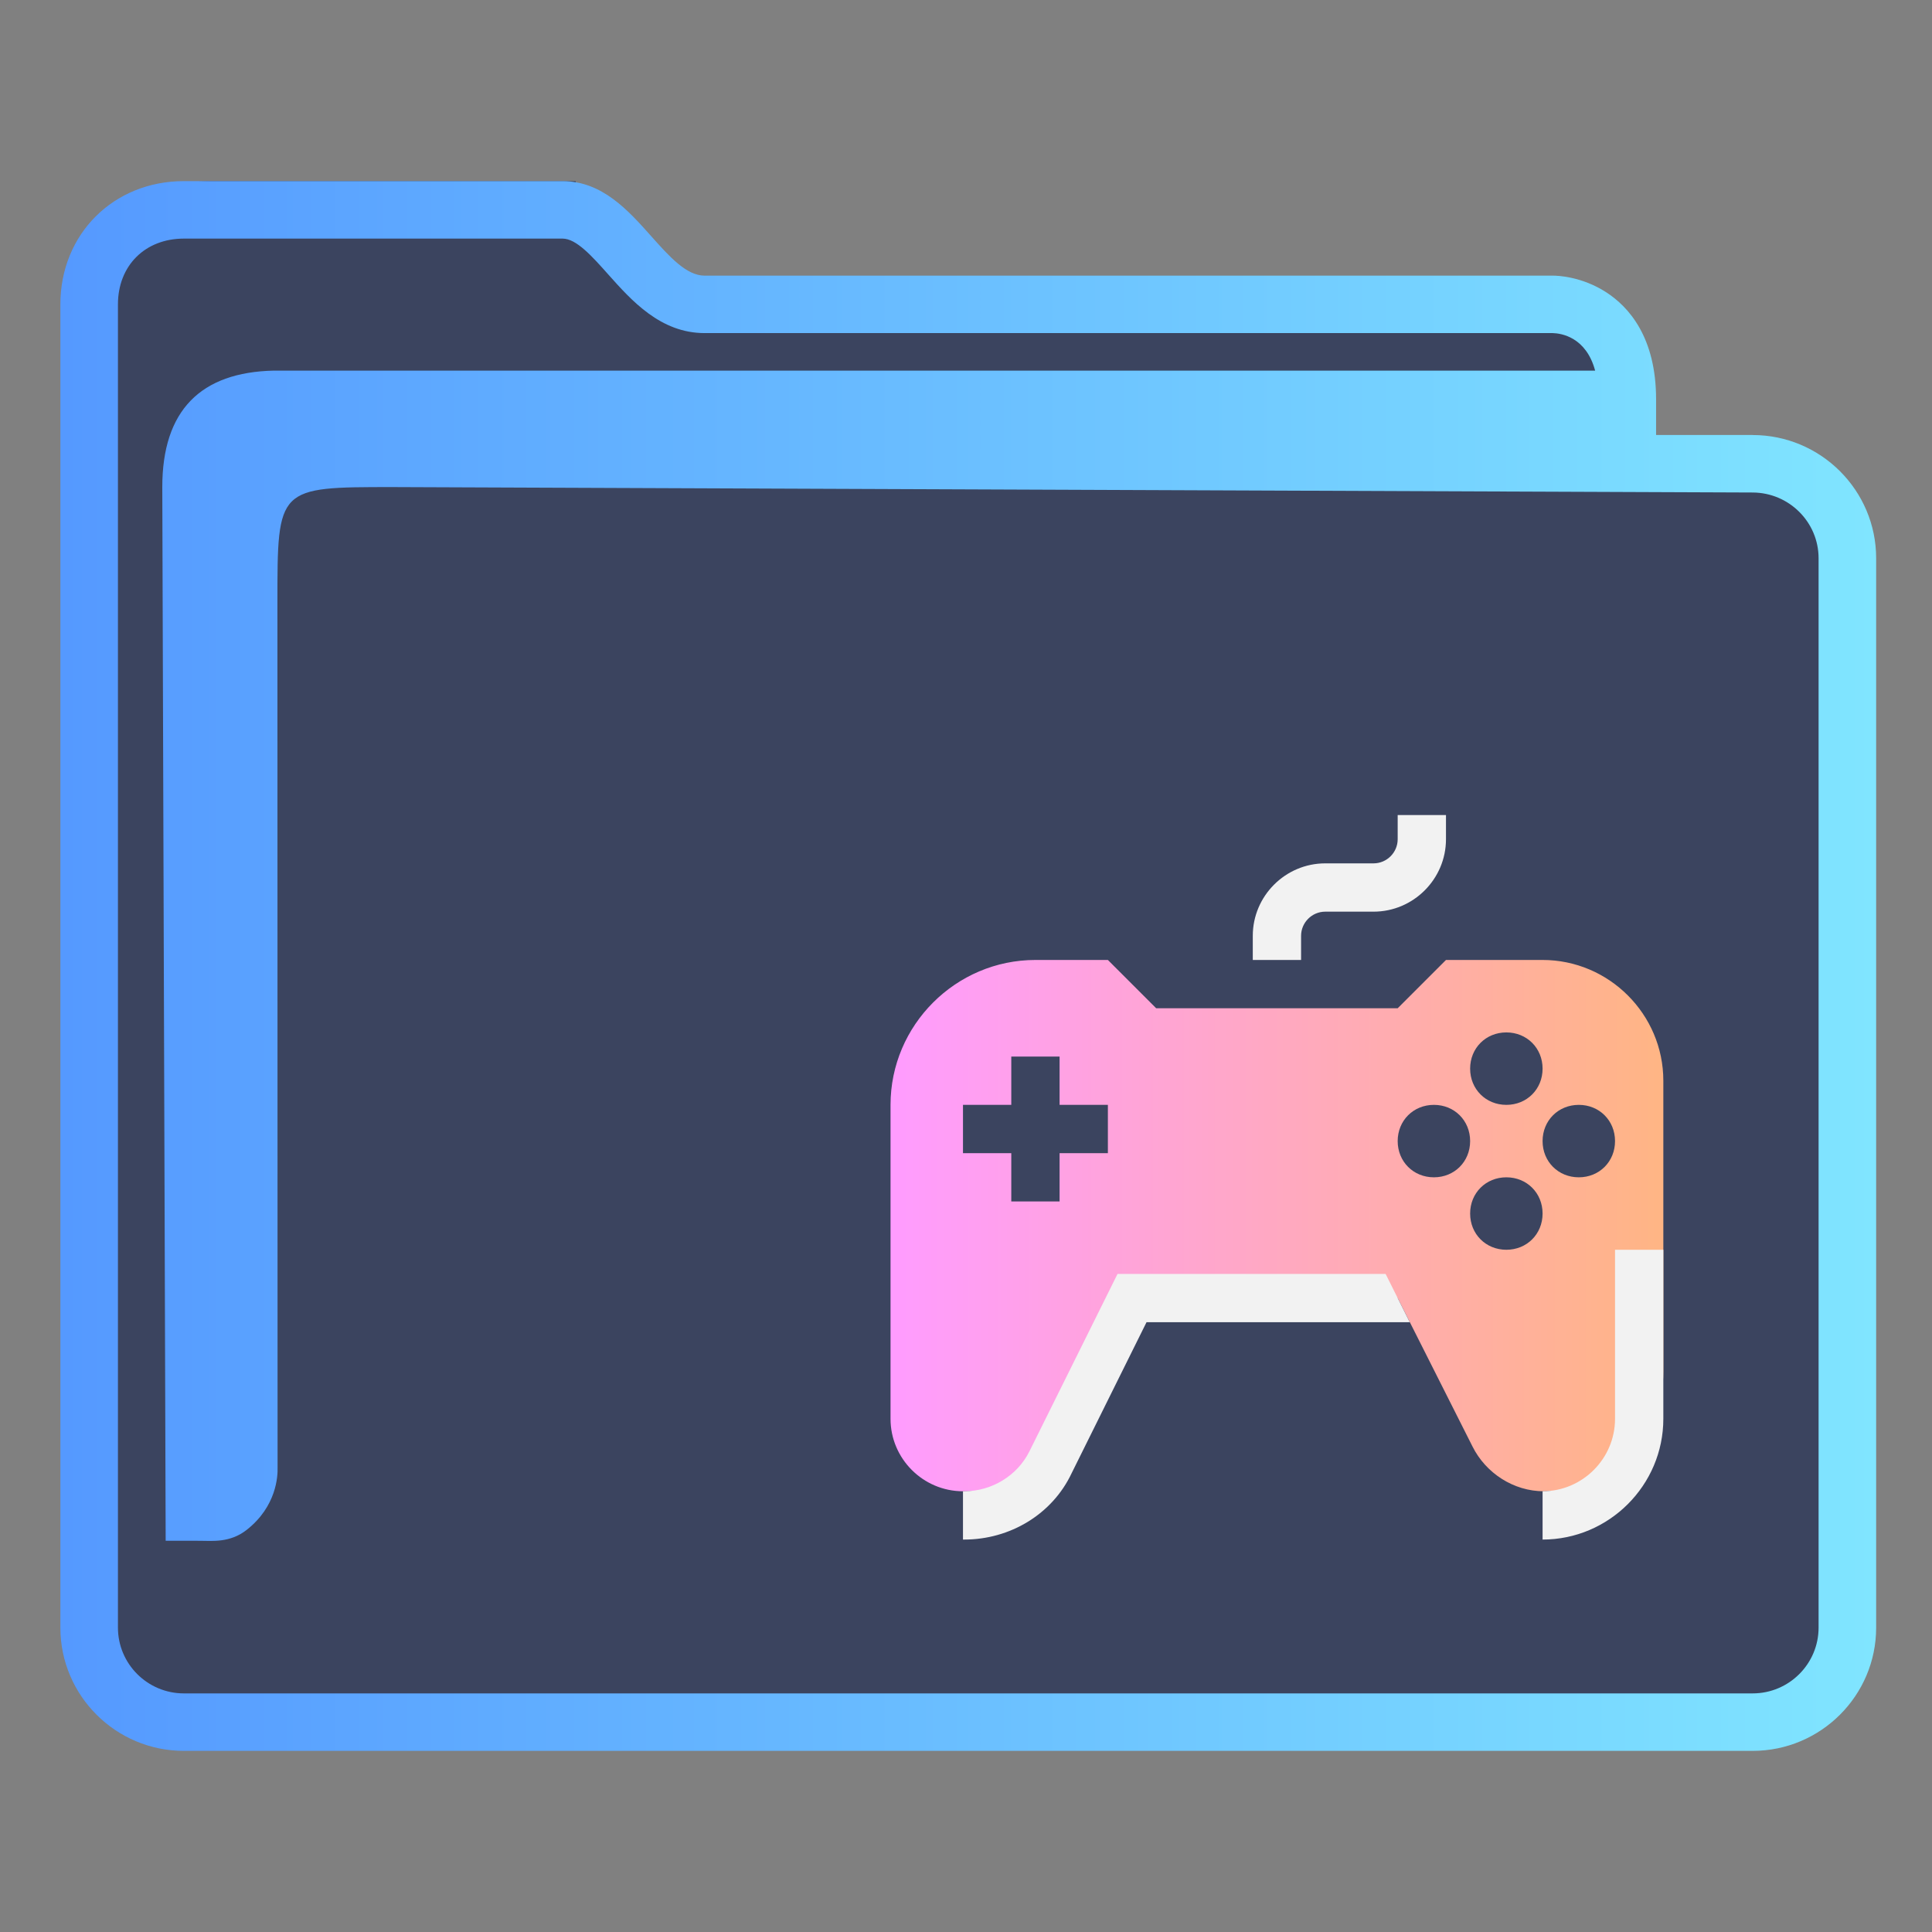 <?xml version="1.0" encoding="UTF-8" standalone="no"?>
<svg
   height="64"
   width="64"
   version="1.1"
   id="svg27"
   sodipodi:docname="folder-games.svg"
   inkscape:version="1.1.2 (0a00cf5339, 2022-02-04)"
   xmlns:inkscape="http://www.inkscape.org/namespaces/inkscape"
   xmlns:sodipodi="http://sodipodi.sourceforge.net/DTD/sodipodi-0.dtd"
   xmlns:xlink="http://www.w3.org/1999/xlink"
   xmlns="http://www.w3.org/2000/svg"
   xmlns:svg="http://www.w3.org/2000/svg"
   xmlns:rdf="http://www.w3.org/1999/02/22-rdf-syntax-ns#"
   xmlns:cc="http://creativecommons.org/ns#"
   xmlns:dc="http://purl.org/dc/elements/1.1/">
  <rect width="100%" height="100%" fill="#808080" stroke="none"/>
  <defs
     id="defs31">
    <linearGradient
       inkscape:collect="always"
       id="linearGradient870">
      <stop
         style="stop-color:#ff9cff;stop-opacity:1"
         offset="0"
         id="stop866" />
      <stop
         style="stop-color:#ffb584;stop-opacity:1"
         offset="1"
         id="stop868" />
    </linearGradient>
    <linearGradient
       inkscape:collect="always"
       xlink:href="#linearGradient2669"
       id="linearGradient2671"
       x1="386.571"
       y1="515.798"
       x2="446.721"
       y2="515.798"
       gradientUnits="userSpaceOnUse"
       gradientTransform="translate(-384.571,-483.798)" />
    <linearGradient
       inkscape:collect="always"
       id="linearGradient2669">
      <stop
         style="stop-color:#5599ff;stop-opacity:1;"
         offset="0"
         id="stop2665" />
      <stop
         style="stop-color:#80e5ff;stop-opacity:1"
         offset="1"
         id="stop2667" />
    </linearGradient>
    <linearGradient
       inkscape:collect="always"
       xlink:href="#linearGradient870"
       id="linearGradient1139"
       gradientUnits="userSpaceOnUse"
       gradientTransform="translate(0.1,1)"
       x1="29.4"
       y1="39.6"
       x2="55"
       y2="39.6" />
  </defs>
  <sodipodi:namedview
     pagecolor="#ffffff"
     bordercolor="#666666"
     borderopacity="1"
     objecttolerance="10"
     gridtolerance="10"
     guidetolerance="10"
     inkscape:pageopacity="0"
     inkscape:pageshadow="2"
     inkscape:window-width="1920"
     inkscape:window-height="1007"
     id="namedview29"
     showgrid="true"
     inkscape:zoom="8"
     inkscape:cx="23.9375"
     inkscape:cy="47.75"
     inkscape:window-x="0"
     inkscape:window-y="0"
     inkscape:window-maximized="1"
     inkscape:current-layer="svg27"
     inkscape:document-rotation="0"
     inkscape:pagecheckerboard="0">
    <inkscape:grid
       type="xygrid"
       id="grid1078" />
  </sodipodi:namedview>
  <linearGradient
     id="a"
     gradientTransform="matrix(1 0 0 1 0 .176)"
     gradientUnits="userSpaceOnUse"
     x2="0"
     y1="541.798"
     y2="499.784">
    <stop
       offset="0"
       stop-color="#3daee9"
       id="stop2" />
    <stop
       offset="1"
       stop-color="#6cc1ef"
       id="stop4" />
  </linearGradient>
  <g
     id="g6"
     transform="matrix(0.272,0,0,0.272,19.029,21.953)" />
  <path
     inkscape:connector-curvature="0"
     id="fill"
     d="m 3,9 v 45 c 0.109,1.511 1,3 3.906,3 H 56.731 C 60,57 61.115,56.501 61,53 V 17 C 60,15 53,17 53,11 41,10 19,12 19.071,6 H 6.998 C 5,6 3,7 3,9 Z"
     style="color:#1e92ff;fill:#3b445f;fill-opacity:1;fill-rule:nonzero;stroke:none;stroke-width:10.512"
     class="ColorScheme-ButtonFocus"
     sodipodi:nodetypes="cccccccccc" />
  <path
     d="m 58.059,14.41 h -3.199 v -1.181 c 0,-2.051 -0.9,-3.062 -1.655,-3.549 C 52.394,9.158 51.599,9.131 51.447,9.131 H 23.339 c -0.602,0 -1.168,-0.635 -1.767,-1.307 C 20.81,6.969 19.946,6 18.635,6 H 6.091 C 3.759,6 2,7.755 2,10.083 V 53.917 C 2,56.169 3.835,58 6.091,58 H 58.059 C 60.315,58 62.15,56.169 62.15,53.917 V 18.494 c 0,-2.252 -1.835,-4.083 -4.091,-4.083 z M 60.243,53.917 c 0,1.202 -0.98,2.179 -2.184,2.179 H 6.091 c -1.205,0 -2.184,-0.977 -2.184,-2.179 V 10.083 c 0,-1.283 0.898,-2.179 2.184,-2.179 h 12.544 c 0.456,0 0.969,0.576 1.513,1.186 0.772,0.866 1.733,1.944 3.191,1.944 h 28.097 c 0.288,0.008 1.105,0.133 1.405,1.243 H 9.079 c -2.432,0.05 -3.703,1.319 -3.703,3.858 l 0.112,34.904 h 1.159 c 0,0 -0.241,0.002 9.7e-4,0.002 0.375,0 0.967,0.073 1.52,-0.359 0.994,-0.778 1.036,-1.786 1.027,-2.062 l -0.005,-28.677 c 0,-3.808 0,-3.808 3.814,-3.808 l 45.055,0.18 c 1.205,0.005 2.184,0.978 2.184,2.179 v 35.423 z"
     id="path2-3-3-2-3-6-7"
     sodipodi:nodetypes="scscsscssssssssscsssssscsccccccsccccsscc"
     style="fill:url(#linearGradient2671);fill-opacity:1;stroke-width:0.635" />
  <path
     id="Game-8-2-7"
     class="st0"
     d="m 33.5,35 v 1.6 h -1.6 v 1.6 h 1.6 v 1.6 h 1.6 v -1.6 h 1.6 V 36.6 H 35.1 V 35 Z m 15.2,2.8 c 0,0.68 -0.52,1.2 -1.2,1.2 -0.68,0 -1.2,-0.52 -1.2,-1.2 0,-0.68 0.52,-1.2 1.2,-1.2 0.68,0 1.2,0.52 1.2,1.2 z m 3.6,1.2 c 0.68,0 1.2,-0.52 1.2,-1.2 0,-0.68 -0.52,-1.2 -1.2,-1.2 -0.68,0 -1.2,0.52 -1.2,1.2 0,0.68 0.52,1.2 1.2,1.2 z m -1.2,1.2 c 0,0.68 -0.52,1.2 -1.2,1.2 -0.68,0 -1.2,-0.52 -1.2,-1.2 0,-0.68 0.52,-1.2 1.2,-1.2 0.68,0 1.2,0.52 1.2,1.2 z m 0,-4.8 c 0,0.68 -0.52,1.2 -1.2,1.2 -0.68,0 -1.2,-0.52 -1.2,-1.2 0,-0.68 0.52,-1.2 1.2,-1.2 0.68,0 1.2,0.52 1.2,1.2 z M 29.5,36.6 V 47 c 0,1.32 1.08,2.4 2.4,2.4 h 0.72 c 1.52,0 2.92,-0.84 3.56,-2.2 L 38.3,43 h 8 l 2.48,4.92 c 0.44,0.88 1.36,1.48 2.36,1.48 2.2,0 3.96,-1.76 3.96,-3.96 V 35.8 c 0,-2.2 -1.8,-4 -4,-4 h -3.2 l -1.6,1.6 h -8 l -1.6,-1.6 h -2.4 c -2.64,0 -4.8,2.16 -4.8,4.8 z"
     style="clip-rule:evenodd;fill:url(#linearGradient1139);fill-opacity:1;fill-rule:evenodd;stroke-width:0.4" />
  <path
     id="Game-s-7-2-5"
     class="st1"
     d="m 47.9,27 v 0.8 c 0,1.32 -1.08,2.4 -2.4,2.4 h -1.6 c -0.44,0 -0.8,0.36 -0.8,0.8 v 0.8 H 41.5 V 31 c 0,-1.32 1.08,-2.4 2.4,-2.4 h 1.6 c 0.44,0 0.8,-0.36 0.8,-0.8 V 27 Z m 3.2,22.4 V 51 c 2.2,0 4,-1.8 4,-4 V 41.4 H 53.5 V 47 c 0,1.32 -1.08,2.4 -2.4,2.4 z m -5.2,-7.2 h -8.88 l -2.92,5.88 c -0.4,0.8 -1.24,1.32 -2.16,1.32 H 31.9 V 51 h 0.04 c 1.52,0 2.92,-0.84 3.56,-2.2 l 2.48,-5 h 8.72 z"
     style="fill:#f2f2f2;fill-opacity:1;stroke-width:0.4" />
</svg>
